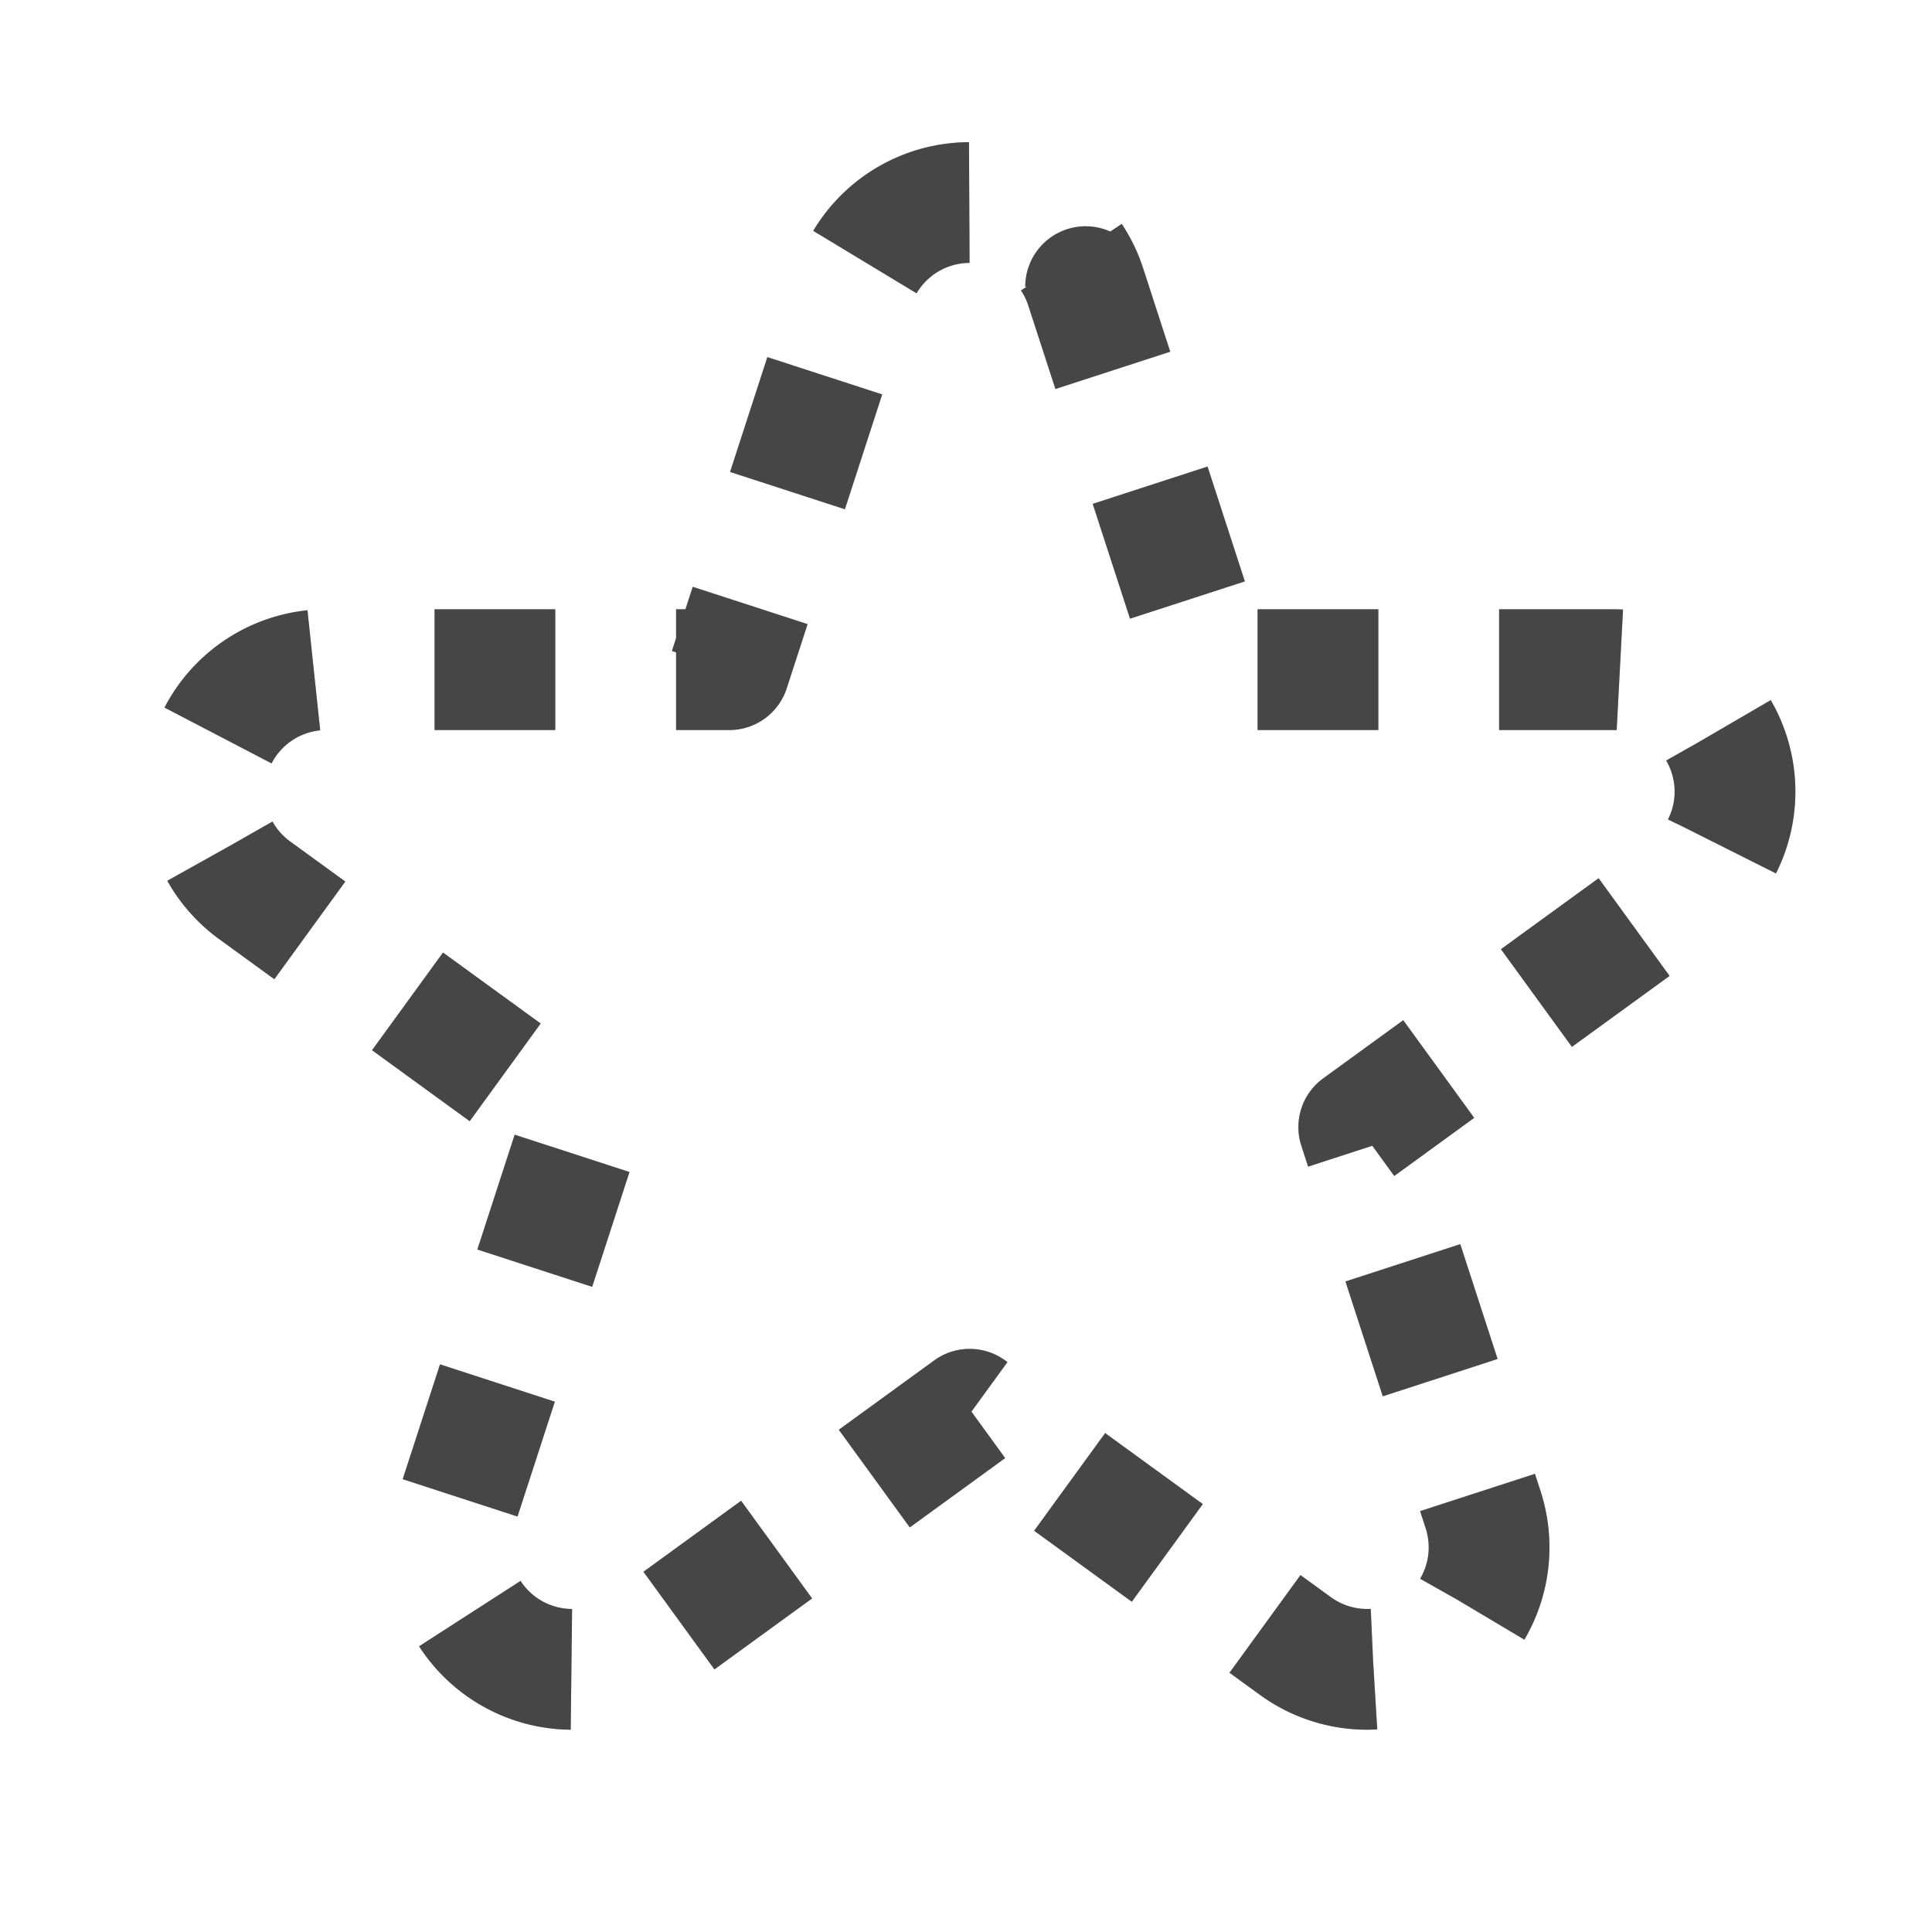 <?xml version="1.0" encoding="UTF-8" standalone="no"?>
<!-- Created with Inkscape (http://www.inkscape.org/) -->

<svg
   xmlns:dc="http://purl.org/dc/elements/1.1/"
   xmlns:cc="http://creativecommons.org/ns#"
   xmlns:rdf="http://www.w3.org/1999/02/22-rdf-syntax-ns#"
   xmlns:svg="http://www.w3.org/2000/svg"
   xmlns="http://www.w3.org/2000/svg"
   xmlns:sodipodi="http://sodipodi.sourceforge.net/DTD/sodipodi-0.dtd"
   xmlns:inkscape="http://www.inkscape.org/namespaces/inkscape"
   width="32"
   height="32"
   id="svg2"
   version="1.1"
   inkscape:version="0.48.2 r9819"
   sodipodi:docname="star.svg">
  <defs
     id="defs4" />
  <sodipodi:namedview
     id="base"
     pagecolor="#ffffff"
     bordercolor="#666666"
     borderopacity="1.0"
     inkscape:pageopacity="0.0"
     inkscape:pageshadow="2"
     inkscape:zoom="1"
     inkscape:cx="1.0842976"
     inkscape:cy="138.8236"
     inkscape:document-units="px"
     inkscape:current-layer="g3823"
     showgrid="false"
     inkscape:window-width="1295"
     inkscape:window-height="1083"
     inkscape:window-x="299"
     inkscape:window-y="257"
     inkscape:window-maximized="0">
    <inkscape:grid
       type="xygrid"
       id="grid2985"
       empspacing="4"
       visible="true"
       enabled="true"
       snapvisiblegridlinesonly="true" />
  </sodipodi:namedview>
  <g
     inkscape:label="Unselected"
     inkscape:groupmode="layer"
     id="layer1"
     transform="translate(0,-1020.362)"
     style="display:inline" />
  <g
     style="display:inline"
     transform="translate(0,-1020.362)"
     id="g3809"
     inkscape:groupmode="layer"
     inkscape:label="UnselectedHover" />
  <g
     style="display:inline"
     transform="translate(0,-1020.362)"
     id="g3779"
     inkscape:groupmode="layer"
     inkscape:label="blankStar">
    <path
       transform="matrix(0.14,0,0,0.14,-39.939,954.003)"
       d="m 399.375,497.969 a 14.428,14.428 0 0 0 -13.094,9.938 l -14.719,45.312 -47.656,0 a 14.428,14.428 0 0 0 -8.469,26.125 l 38.531,28 L 339.25,652.625 a 14.428,14.428 0 0 0 22.188,16.125 L 400,640.719 438.562,668.75 A 14.428,14.428 0 0 0 460.75,652.625 l -14.719,-45.281 38.531,-28 a 14.428,14.428 0 0 0 -8.469,-26.125 l -47.656,0 -14.719,-45.312 a 14.428,14.428 0 0 0 -14.344,-9.938 z"
       id="path3781"
       style="fill:none;stroke:#000000;stroke-width:14.286;stroke-linejoin:round;stroke-miterlimit:4;stroke-opacity:0.476;stroke-dasharray:14.286, 14.286;stroke-dashoffset:142.857"
       inkscape:original="M 400 512.375 L 382.03125 567.65625 L 323.90625 567.65625 L 370.9375 601.8125 L 352.96875 657.09375 L 400 622.90625 L 447.03125 657.09375 L 429.0625 601.8125 L 476.09375 567.65625 L 417.96875 567.65625 L 400 512.375 z "
       inkscape:radius="14.426171"
       sodipodi:type="inkscape:offset" />
  </g>
  <g
     inkscape:label="blankStarHover"
     inkscape:groupmode="layer"
     id="g3823"
     transform="translate(0,-1020.362)"
     style="display:inline">
    <path
       sodipodi:type="inkscape:offset"
       inkscape:radius="14.426171"
       inkscape:original="M 400 512.375 L 382.03125 567.65625 L 323.90625 567.65625 L 370.9375 601.8125 L 352.96875 657.09375 L 400 622.90625 L 447.03125 657.09375 L 429.0625 601.8125 L 476.09375 567.65625 L 417.96875 567.65625 L 400 512.375 z "
       style="fill:none;stroke:#000000;stroke-width:14.286;stroke-linejoin:round;stroke-miterlimit:4;stroke-opacity:0.476;stroke-dasharray:14.286, 14.286;stroke-dashoffset:142.857"
       id="path3825"
       d="m 399.375,497.969 a 14.428,14.428 0 0 0 -13.094,9.938 l -14.719,45.312 -47.656,0 a 14.428,14.428 0 0 0 -8.469,26.125 l 38.531,28 L 339.25,652.625 a 14.428,14.428 0 0 0 22.188,16.125 L 400,640.719 438.562,668.75 A 14.428,14.428 0 0 0 460.75,652.625 l -14.719,-45.281 38.531,-28 a 14.428,14.428 0 0 0 -8.469,-26.125 l -47.656,0 -14.719,-45.312 a 14.428,14.428 0 0 0 -14.344,-9.938 z"
       transform="matrix(0.14,0,0,0.14,-39.939,954.003)" />
  </g>
  <g
     inkscape:groupmode="layer"
     id="layer4"
     inkscape:label="clearCircle"
     style="display:inline" />
  <g
     inkscape:groupmode="layer"
     id="layer3"
     inkscape:label="Clear"
     style="display:inline" />
  <g
     inkscape:groupmode="layer"
     id="layer2"
     inkscape:label="Selected"
     style="display:inline"
     transform="translate(0,-16)" />
</svg>
